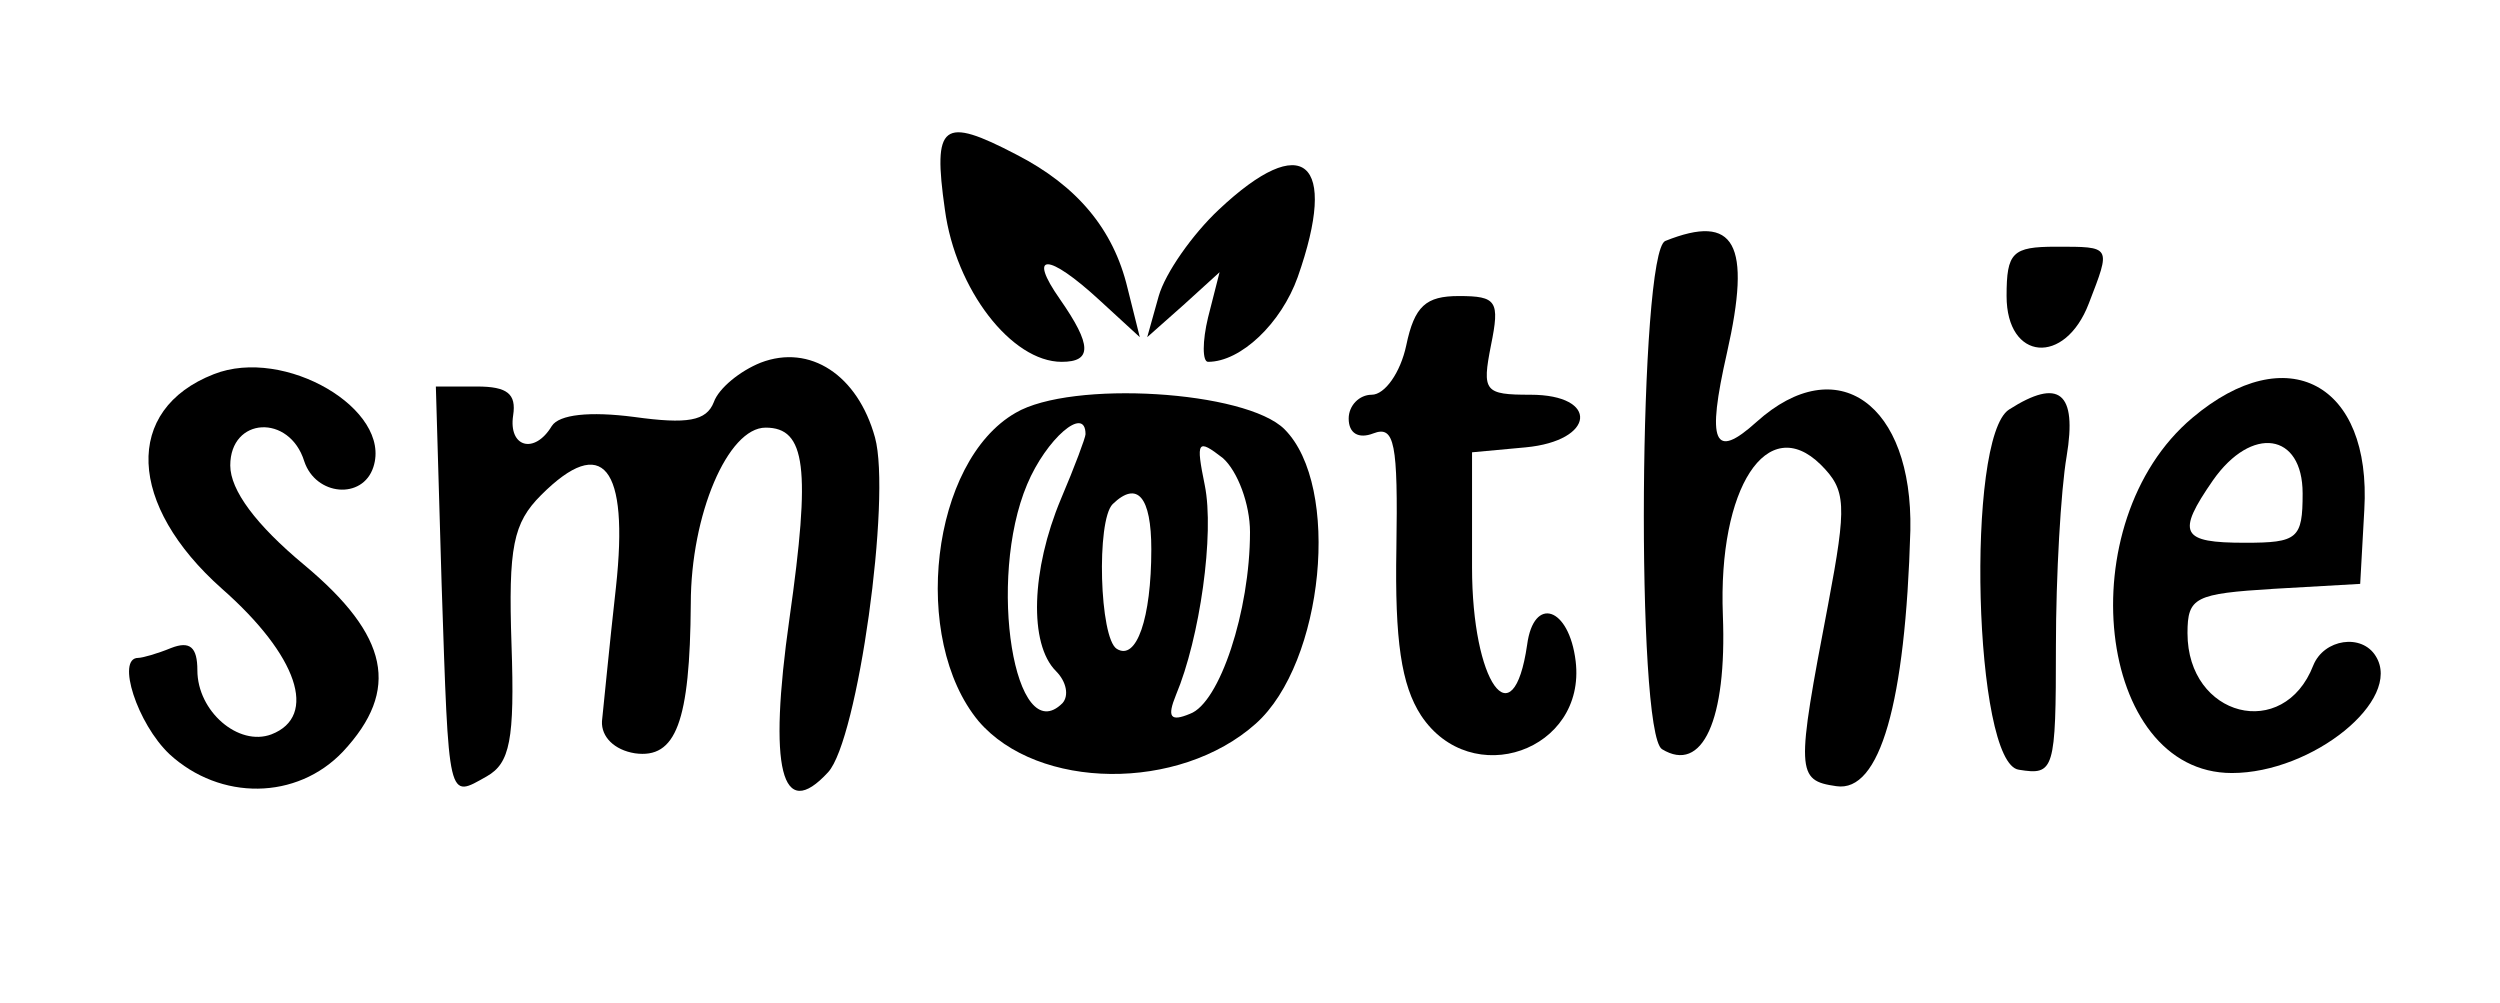 <?xml version="1.0" standalone="no"?>
<!DOCTYPE svg PUBLIC "-//W3C//DTD SVG 20010904//EN"
 "http://www.w3.org/TR/2001/REC-SVG-20010904/DTD/svg10.dtd">
<svg version="1.0" xmlns="http://www.w3.org/2000/svg"
 width="152pt" height="61pt" viewBox="0 0 152 61"
 preserveAspectRatio="xMidYMid meet">
<g transform="translate(0,61) scale(0.05,-0.05)"
fill="#000000" stroke="none">
<path d="M1149 965 c13 -97 81 -185 142 -185 37 0 37 20 -2 76 -40 57 -15 57
48 -1 l49 -45 -15 60 c-17 71 -61 124 -135 162 -90 47 -102 38 -87 -67z"/>
<path d="M1482 965 c-32 -30 -65 -77 -73 -105 l-14 -50 44 39 44 40 -14 -55
c-7 -29 -7 -54 0 -54 40 0 89 47 109 103 50 142 7 179 -96 82z"/>
<path d="M2025 927 c-32 -13 -36 -598 -4 -618 49 -30 79 35 74 163 -6 155 54
247 119 183 31 -31 32 -48 9 -170 -39 -204 -39 -214 10 -221 53 -8 84 101 90
311 3 154 -89 220 -187 132 -52 -47 -61 -26 -36 84 30 133 10 170 -75 136z"/>
<path d="M2440 860 c0 -79 71 -85 100 -9 27 70 28 69 -40 69 -53 0 -60 -7 -60
-60z"/>
<path d="M1710 800 c-7 -33 -26 -60 -42 -60 -15 0 -28 -13 -28 -29 0 -18 12
-25 30 -18 26 10 30 -12 28 -140 -2 -112 6 -166 30 -203 61 -92 201 -43 188
66 -8 66 -51 80 -59 20 -17 -117 -67 -46 -67 94 l0 140 65 6 c85 8 90 64 6 64
-56 0 -59 4 -48 60 11 54 7 60 -39 60 -40 0 -54 -12 -64 -60z"/>
<path d="M925 779 c-25 -10 -51 -31 -57 -48 -9 -23 -32 -27 -97 -18 -54 7 -91
3 -100 -11 -21 -35 -53 -26 -47 13 4 26 -7 35 -44 35 l-50 0 7 -240 c9 -268 7
-261 55 -234 28 16 34 44 30 160 -4 119 2 148 36 182 75 75 107 35 91 -112 -8
-71 -15 -145 -17 -163 -1 -19 15 -35 40 -39 50 -7 67 38 68 182 0 108 45 214
91 214 49 0 55 -49 29 -232 -26 -183 -10 -249 47 -187 36 39 77 334 57 407
-21 76 -79 114 -139 91z"/>
<path d="M260 765 c-110 -43 -105 -159 10 -261 92 -81 117 -155 60 -177 -40
-15 -90 28 -90 78 0 28 -9 36 -32 27 -17 -7 -35 -12 -40 -12 -27 0 -1 -80 38
-117 62 -57 155 -56 211 3 70 75 56 141 -47 227 -59 49 -90 91 -90 121 0 59
72 63 90 5 14 -42 71 -47 84 -7 23 70 -108 147 -194 113z"/>
<path d="M2666 712 c-151 -127 -117 -432 48 -432 98 0 208 89 175 142 -17 28
-63 21 -76 -11 -36 -93 -153 -63 -153 39 0 44 9 48 105 54 l105 6 5 90 c9 154
-94 209 -209 112z m134 -92 c0 -55 -6 -60 -70 -60 -78 0 -84 11 -39 76 47 67
109 58 109 -16z"/>
<path d="M1235 718 c-103 -59 -128 -275 -45 -375 72 -84 244 -86 337 -3 83 74
104 289 35 358 -47 47 -259 60 -327 20z m85 -26 c0 -4 -13 -39 -30 -79 -36
-86 -39 -176 -6 -209 13 -13 16 -30 8 -39 -58 -58 -92 150 -43 266 23 55 71
97 71 61z m200 -119 c0 -96 -37 -208 -73 -221 -24 -10 -28 -4 -17 23 29 69 47
196 35 255 -11 54 -9 57 22 33 18 -16 33 -56 33 -90z m-120 -21 c0 -84 -18
-136 -42 -121 -21 13 -25 156 -5 176 30 29 47 9 47 -55z"/>
<path d="M2443 722 c-53 -34 -43 -431 12 -438 43 -7 45 -1 45 150 0 86 6 190
13 231 13 78 -9 96 -70 57z"/>
</g>
</svg>
